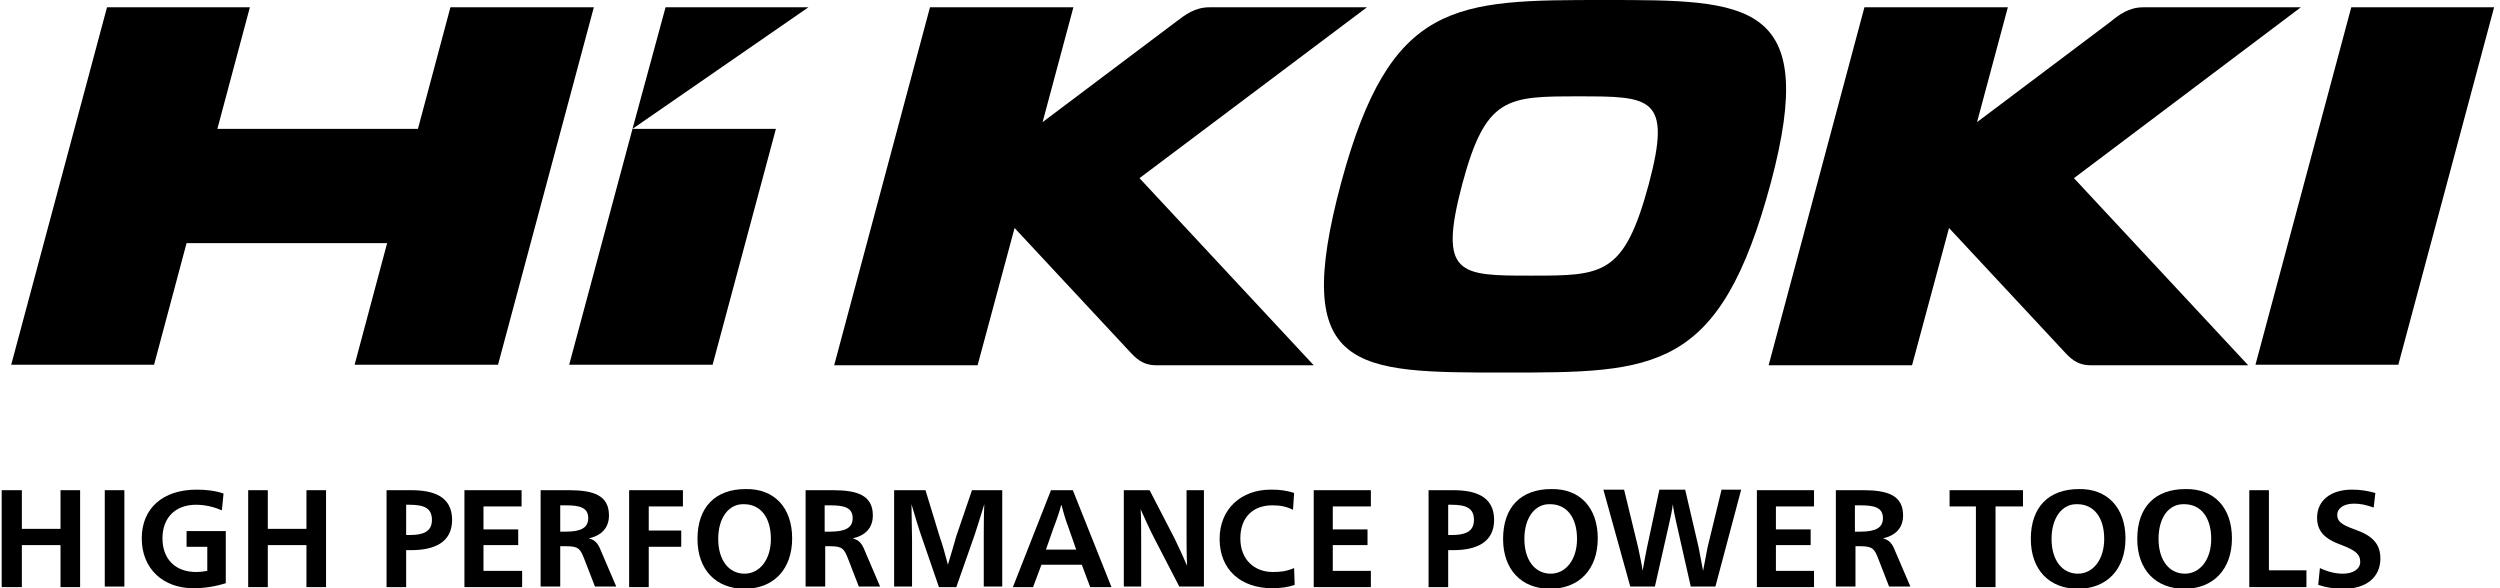 <svg width="153" height="36" viewBox="0 0 153 36" fill="none" xmlns="http://www.w3.org/2000/svg">
<g clip-path="url(#clip0)">
<path d="M3.703 30V32.366H1.337V30H0.103V35.931H1.337V33.36H3.703V35.931H4.903V30H3.703Z" fill="black"/>
<path d="M7.612 30H6.412V35.897H7.612V30Z" fill="black"/>
<path d="M13.578 31.234C13.2 31.063 12.618 30.891 12.001 30.891C10.732 30.891 9.943 31.68 9.943 32.949C9.943 34.183 10.698 35.006 12.001 35.006C12.241 35.006 12.515 34.971 12.686 34.937V33.463H11.418V32.503H13.818V35.691C13.166 35.897 12.515 36 11.829 36C10.012 36 8.675 34.834 8.675 32.949C8.675 31.097 9.978 29.966 12.035 29.966C12.618 29.966 13.2 30.034 13.681 30.206L13.578 31.234Z" fill="black"/>
<path d="M15.189 30H16.389V32.366H18.755V30H19.955V35.931H18.755V33.36H16.389V35.931H15.189V30Z" fill="black"/>
<path d="M23.692 30H25.166C26.469 30 27.669 30.343 27.669 31.817C27.669 33.223 26.537 33.669 25.166 33.669H24.857V35.931H23.657V30H23.692ZM24.857 32.743H25.063C25.852 32.743 26.434 32.571 26.434 31.817C26.434 31.097 25.954 30.891 25.063 30.891H24.857V32.743Z" fill="black"/>
<path d="M28.423 30H31.921V30.994H29.589V32.4H31.715V33.36H29.589V34.937H31.955V35.931H28.423V30Z" fill="black"/>
<path d="M33.12 30H34.834C36.309 30 37.269 30.309 37.269 31.543C37.269 32.331 36.789 32.777 36.035 32.949C36.446 33.051 36.617 33.291 36.789 33.737L37.715 35.897H36.412L35.76 34.217C35.52 33.6 35.417 33.429 34.663 33.429H34.286V35.897H33.086V30H33.12ZM34.286 32.537H34.629C35.554 32.537 36 32.297 36 31.714C36 31.063 35.486 30.926 34.629 30.926H34.286V32.537Z" fill="black"/>
<path d="M38.503 30H41.795V30.994H39.703V32.469H41.692V33.463H39.703V35.931H38.503V30Z" fill="black"/>
<path d="M48.48 32.949C48.48 34.834 47.349 36.034 45.566 36.034C43.818 36.034 42.686 34.869 42.686 32.983C42.686 31.029 43.783 29.931 45.635 29.931C47.383 29.897 48.48 31.063 48.48 32.949ZM43.955 32.983C43.955 34.286 44.606 35.109 45.566 35.109C46.492 35.109 47.178 34.251 47.178 32.983C47.178 31.646 46.526 30.857 45.532 30.857C44.606 30.823 43.955 31.68 43.955 32.983Z" fill="black"/>
<path d="M49.269 30H50.983C52.458 30 53.418 30.309 53.418 31.543C53.418 32.331 52.938 32.777 52.183 32.949C52.595 33.051 52.766 33.291 52.938 33.737L53.863 35.897H52.56L51.909 34.217C51.669 33.6 51.566 33.429 50.812 33.429H50.503V35.897H49.303V30H49.269ZM50.469 32.537H50.812C51.738 32.537 52.183 32.297 52.183 31.714C52.183 31.063 51.669 30.926 50.812 30.926H50.469V32.537Z" fill="black"/>
<path d="M57.497 32.811C57.669 33.291 57.874 34.011 58.012 34.56C58.183 34.011 58.389 33.291 58.526 32.811L59.486 30H61.337V35.897H60.206V33.017C60.206 32.434 60.206 31.543 60.24 30.857C60.069 31.44 59.794 32.263 59.657 32.709L58.526 35.931H57.463L56.366 32.743C56.263 32.469 55.92 31.337 55.783 30.857C55.783 31.543 55.817 32.434 55.817 33.017V35.897H54.72V30H56.64L57.497 32.811Z" fill="black"/>
<path d="M68.023 35.931H66.72L66.206 34.56H63.737L63.223 35.931H61.989L64.32 30H65.657L68.023 35.931ZM65.383 32.263C65.246 31.92 65.04 31.234 64.972 30.926H64.937C64.869 31.234 64.629 31.92 64.492 32.263L64.012 33.634H65.863L65.383 32.263Z" fill="black"/>
<path d="M72.617 30H73.68V35.897H72.172L70.663 32.983C70.355 32.4 69.977 31.543 69.806 31.166C69.84 31.543 69.84 32.606 69.84 33.12V35.897H68.777V30H70.355L71.863 32.914C72.069 33.326 72.48 34.217 72.652 34.629C72.617 34.183 72.617 33.051 72.617 32.469V30Z" fill="black"/>
<path d="M79.234 35.794C78.857 35.931 78.377 36 77.863 36C75.943 36 74.64 34.869 74.64 32.983C74.64 31.131 75.977 29.966 77.76 29.966C78.274 29.966 78.686 30 79.2 30.171L79.132 31.2C78.72 30.994 78.343 30.926 77.863 30.926C76.697 30.926 75.909 31.646 75.909 32.949C75.909 34.251 76.766 35.006 77.897 35.006C78.343 35.006 78.72 34.971 79.2 34.766L79.234 35.794Z" fill="black"/>
<path d="M80.4 30H83.897V30.994H81.566V32.4H83.692V33.36H81.566V34.937H83.897V35.931H80.4V30Z" fill="black"/>
<path d="M87.429 30H88.937C90.24 30 91.44 30.343 91.44 31.817C91.44 33.223 90.309 33.669 88.937 33.669H88.629V35.931H87.429V30ZM88.629 32.743H88.834C89.623 32.743 90.206 32.571 90.206 31.817C90.206 31.097 89.726 30.891 88.834 30.891H88.629V32.743Z" fill="black"/>
<path d="M97.783 32.949C97.783 34.834 96.652 36.034 94.869 36.034C93.12 36.034 91.989 34.869 91.989 32.983C91.989 31.029 93.086 29.931 94.937 29.931C96.686 29.897 97.783 31.063 97.783 32.949ZM93.292 32.983C93.292 34.286 93.943 35.109 94.903 35.109C95.829 35.109 96.514 34.251 96.514 32.983C96.514 31.646 95.863 30.857 94.869 30.857C93.943 30.823 93.292 31.68 93.292 32.983Z" fill="black"/>
<path d="M102.583 31.954C102.515 31.68 102.412 31.166 102.377 30.857C102.343 31.166 102.24 31.68 102.172 31.954L101.28 35.897H99.772L98.126 29.966H99.394L100.252 33.497C100.286 33.703 100.492 34.56 100.526 34.937C100.595 34.526 100.766 33.669 100.8 33.497L101.555 29.966H103.132L103.955 33.497C103.989 33.703 104.16 34.56 104.229 34.937C104.297 34.56 104.469 33.703 104.503 33.497L105.36 29.966H106.56L104.983 35.897H103.475L102.583 31.954Z" fill="black"/>
<path d="M107.521 30H111.018V30.994H108.686V32.4H110.812V33.36H108.686V34.937H111.018V35.931H107.521V30Z" fill="black"/>
<path d="M112.32 30H114.035C115.509 30 116.469 30.309 116.469 31.543C116.469 32.331 115.989 32.777 115.235 32.949C115.646 33.051 115.817 33.291 115.989 33.737L116.915 35.897H115.612L114.96 34.217C114.72 33.6 114.617 33.429 113.863 33.429H113.555V35.897H112.355V30H112.32ZM113.52 32.537H113.863C114.789 32.537 115.235 32.297 115.235 31.714C115.235 31.063 114.72 30.926 113.863 30.926H113.52V32.537Z" fill="black"/>
<path d="M123.806 30.994H122.126V35.931H120.926V30.994H119.314V30H123.806V30.994Z" fill="black"/>
<path d="M130.08 32.949C130.08 34.834 128.949 36.034 127.166 36.034C125.418 36.034 124.286 34.869 124.286 32.983C124.286 31.029 125.383 29.931 127.235 29.931C128.949 29.897 130.08 31.063 130.08 32.949ZM125.555 32.983C125.555 34.286 126.206 35.109 127.166 35.109C128.092 35.109 128.778 34.251 128.778 32.983C128.778 31.646 128.126 30.857 127.132 30.857C126.206 30.823 125.555 31.68 125.555 32.983Z" fill="black"/>
<path d="M136.595 32.949C136.595 34.834 135.463 36.034 133.68 36.034C131.932 36.034 130.8 34.869 130.8 32.983C130.8 31.029 131.897 29.931 133.749 29.931C135.497 29.897 136.595 31.063 136.595 32.949ZM132.103 32.983C132.103 34.286 132.755 35.109 133.715 35.109C134.64 35.109 135.326 34.251 135.326 32.983C135.326 31.646 134.675 30.857 133.68 30.857C132.72 30.823 132.103 31.68 132.103 32.983Z" fill="black"/>
<path d="M137.657 30H138.857V34.903H141.154V35.931H137.657V30Z" fill="black"/>
<path d="M145.269 31.063C144.789 30.891 144.446 30.823 144.069 30.823C143.452 30.823 143.04 31.097 143.04 31.509C143.04 31.886 143.246 32.091 144.103 32.4C145.2 32.777 145.68 33.291 145.68 34.183C145.68 35.314 144.823 36.034 143.452 36.034C142.869 36.034 142.389 35.966 141.875 35.794L141.978 34.766C142.492 35.006 142.938 35.109 143.383 35.109C144 35.109 144.446 34.834 144.446 34.389C144.446 33.943 144.206 33.703 143.315 33.36C142.252 32.983 141.806 32.503 141.806 31.68C141.806 30.617 142.663 29.966 143.932 29.966C144.446 29.966 144.892 30.034 145.372 30.171L145.269 31.063Z" fill="black"/>
<path d="M98.229 0C89.04 0 85.097 0 82.08 11.177C78.96 22.8 82.903 22.8 92.126 22.8C101.314 22.8 105.257 22.8 108.377 11.177C111.36 0 106.972 0 98.229 0ZM100.903 11.28C99.394 16.869 98.091 16.869 93.703 16.869C89.314 16.869 88.011 16.869 89.486 11.28C90.926 5.897 92.229 5.897 96.617 5.897C101.006 5.897 102.343 5.897 100.903 11.28Z" fill="black"/>
<path d="M43.612 22.32H34.834L38.709 7.886H47.486L43.612 22.32Z" fill="black"/>
<path d="M38.709 7.886L40.732 0.446H49.475L38.709 7.886Z" fill="black"/>
<path d="M27.566 0.446L25.578 7.886H13.303L15.292 0.446H6.549L0.686 22.32H9.429L11.418 14.88H23.692L21.703 22.32H30.48L36.343 0.446H27.566Z" fill="black"/>
<path d="M146.778 22.32H138.035L143.898 0.446H152.64L146.778 22.32Z" fill="black"/>
<path d="M83.657 0.446H74.023C73.132 0.446 72.549 0.891 71.966 1.337L63.806 7.474L65.692 0.446H56.915L51.052 22.354H59.829L62.092 13.954L69.086 21.463C69.498 21.909 69.909 22.354 70.766 22.354H80.4L69.737 10.903L83.657 0.446Z" fill="black"/>
<path d="M140.812 0.446H131.177C130.286 0.446 129.703 0.891 129.155 1.337L120.995 7.474L122.88 0.446H114.103L108.24 22.354H117.017L119.28 13.954L126.275 21.463C126.686 21.909 127.097 22.354 127.955 22.354H137.589L126.926 10.903L140.812 0.446Z" fill="black"/>
</g>
<defs>
<clipPath id="clip0">
<rect width="152.777" height="36" fill="white"/>
</clipPath>
</defs>
</svg>
